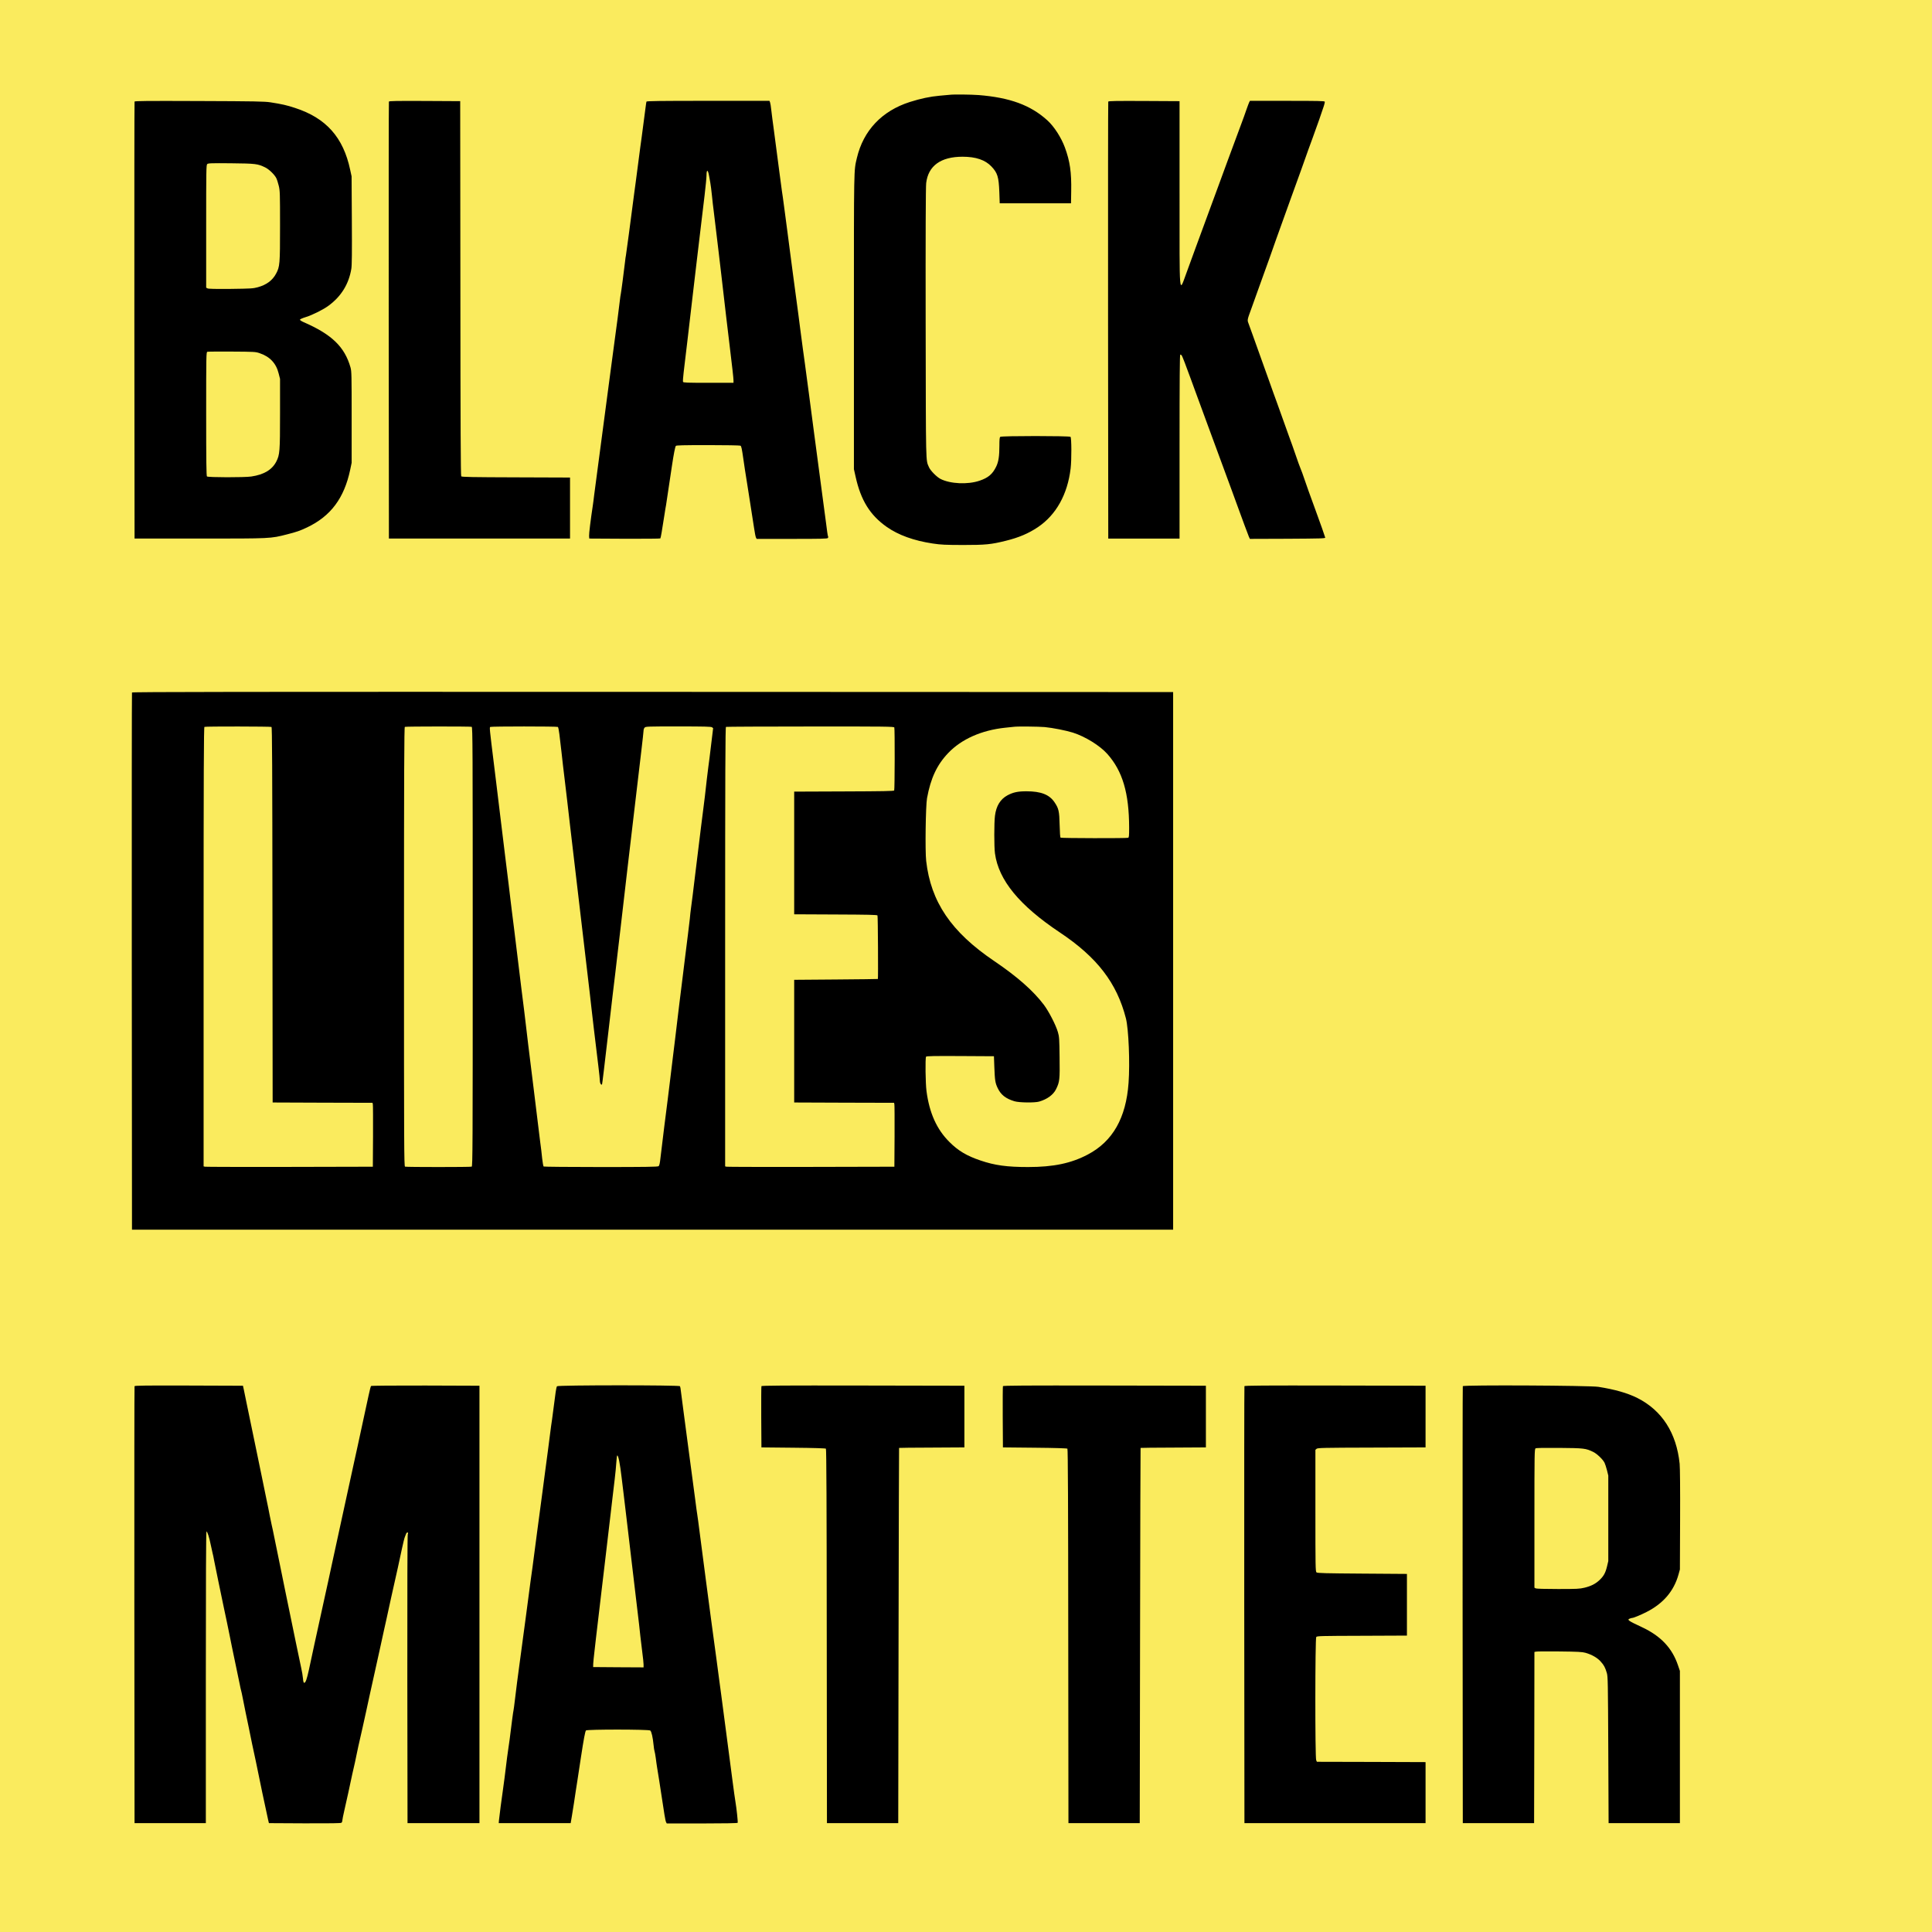 <?xml version="1.0" standalone="no"?>
<!DOCTYPE svg PUBLIC "-//W3C//DTD SVG 1.1//EN"
 "http://www.w3.org/Graphics/SVG/1.1/DTD/svg11.dtd">
<!-- Created with svg_stack (http://github.com/astraw/svg_stack) -->
<svg xmlns:sodipodi="http://sodipodi.sourceforge.net/DTD/sodipodi-0.dtd" xmlns="http://www.w3.org/2000/svg" version="1.1" width="1504.0" height="1504.0">
  <defs/>
  <g id="id0:id0" transform="matrix(1.25,0,0,1.25,0.0,0.0)"><g transform="translate(0,1203.2) scale(0.04,-0.04)" fill="#000000" stroke="none">
<path d="M14670 28614 c-189 -17 -323 -45 -495 -101 -262 -85 -443 -199 -592 -372 -150 -175 -228 -353 -290 -656 l-18 -90 0 -2300 0 -2300 23 -110 c67 -321 175 -533 364 -712 225 -212 504 -326 943 -385 66 -8 203 -13 405 -12 265 0 322 3 438 22 231 38 386 84 548 162 135 65 222 125 322 224 207 202 323 451 367 788 18 137 20 475 3 513 l-11 25 -553 0 -553 0 -15 -22 c-13 -18 -16 -51 -16 -153 0 -174 -13 -254 -52 -327 -60 -113 -134 -167 -285 -210 -64 -17 -104 -22 -218 -21 -203 0 -325 36 -422 126 -52 48 -88 106 -111 179 -15 48 -17 240 -20 2163 -2 1348 1 2140 7 2192 17 141 88 252 198 311 101 53 190 72 343 72 203 0 312 -32 417 -119 108 -90 143 -196 143 -439 1 -98 4 -142 14 -155 12 -16 49 -17 577 -15 l564 3 3 195 c5 283 -11 405 -78 630 -138 456 -496 744 -1070 860 -226 46 -597 60 -880 34z"/>
<path d="M2082 28518 c-9 -9 -12 -709 -12 -3419 0 -2920 2 -3408 14 -3418 11 -9 265 -11 1033 -8 1117 4 1094 3 1344 67 294 75 493 179 666 349 179 175 282 381 345 686 l23 110 0 705 0 705 -23 78 c-45 158 -129 294 -254 412 -113 108 -297 222 -451 280 -26 10 -50 22 -53 26 -5 9 98 59 120 59 21 0 231 112 281 149 212 160 319 326 370 579 15 74 16 156 12 770 l-4 687 -21 99 c-61 282 -161 483 -329 657 -217 225 -495 348 -938 416 -96 14 -239 17 -1110 20 -790 3 -1003 1 -1013 -9z m1899 -1013 c108 -23 181 -60 237 -119 61 -64 78 -96 103 -193 18 -71 19 -114 19 -632 -1 -418 -4 -571 -14 -616 -36 -166 -134 -267 -308 -316 l-83 -24 -350 0 -350 0 -3 944 c-1 689 1 947 9 957 17 21 640 20 740 -1z m63 -2943 c84 -31 136 -64 183 -115 52 -56 67 -86 93 -178 l20 -74 0 -545 c0 -307 -5 -575 -10 -614 -7 -45 -23 -92 -46 -137 -57 -108 -133 -164 -275 -202 -79 -21 -104 -22 -429 -22 l-345 0 -3 945 c-1 520 0 951 3 958 4 11 75 13 377 10 l373 -4 59 -22z"/>
<path d="M6042 28518 c-17 -17 -17 -6819 0 -6836 9 -9 336 -12 1413 -12 770 0 1410 3 1423 6 l22 6 0 483 c0 392 -3 485 -13 494 -10 8 -253 12 -853 13 l-839 3 -3 2919 c-2 2321 -5 2921 -15 2928 -6 4 -262 8 -567 8 -419 0 -559 -3 -568 -12z"/>
<path d="M10058 28518 c-10 -9 -19 -46 -26 -113 -11 -90 -38 -298 -62 -475 -9 -63 -18 -132 -62 -460 -11 -85 -24 -184 -28 -220 -12 -105 -49 -377 -65 -485 -15 -97 -89 -664 -105 -795 -4 -36 -22 -168 -40 -295 -17 -126 -35 -264 -40 -305 -10 -86 -84 -651 -100 -755 -16 -108 -109 -812 -130 -990 -6 -44 -15 -111 -20 -150 -25 -172 -31 -219 -50 -365 -11 -85 -24 -186 -30 -225 -32 -227 -90 -673 -100 -765 -4 -41 -11 -86 -14 -100 -3 -14 -15 -95 -25 -180 -15 -117 -17 -156 -8 -162 15 -10 1128 -10 1143 0 6 4 14 30 17 57 6 46 23 162 47 310 5 33 23 148 40 255 17 107 35 222 40 255 20 138 41 274 50 330 5 33 14 90 19 126 6 37 15 78 21 93 l10 26 492 -2 492 -3 12 -65 c7 -36 15 -97 19 -135 3 -39 11 -83 15 -100 5 -16 16 -77 24 -135 20 -136 42 -280 62 -405 8 -55 19 -125 24 -155 40 -276 63 -409 73 -430 l12 -25 562 0 c421 0 565 3 574 12 9 9 8 38 -5 125 -14 98 -59 439 -86 653 -5 39 -23 174 -40 300 -41 309 -54 406 -84 635 -14 107 -35 263 -46 345 -11 83 -36 267 -55 410 -19 143 -43 328 -54 410 -11 83 -32 240 -47 350 -15 110 -30 229 -34 265 -5 36 -22 169 -40 295 -31 229 -67 504 -154 1170 -25 193 -50 377 -56 410 -5 33 -23 168 -40 300 -16 132 -34 269 -40 305 -16 109 -29 208 -50 375 -11 88 -25 189 -31 225 -5 36 -14 104 -18 152 -5 49 -14 95 -21 103 -11 13 -130 15 -969 15 -751 0 -960 -3 -973 -12z m996 -1383 c9 -71 21 -170 26 -220 9 -84 31 -268 80 -675 11 -91 27 -230 35 -310 8 -80 17 -156 20 -170 3 -14 21 -164 40 -335 19 -170 42 -364 50 -430 23 -183 44 -357 60 -495 7 -69 19 -170 26 -226 7 -55 9 -108 6 -117 -6 -15 -41 -17 -371 -17 -242 0 -367 4 -371 10 -4 6 0 70 9 143 9 73 34 285 56 472 57 484 57 480 94 800 19 160 56 468 81 685 26 217 60 503 77 635 16 132 32 269 35 305 10 136 25 118 47 -55z"/>
<path d="M17242 28518 c-17 -17 -17 -6819 0 -6836 9 -9 148 -12 564 -12 304 0 559 3 568 6 15 6 16 137 16 1389 0 871 4 1386 10 1390 16 10 26 -17 198 -485 44 -118 107 -291 142 -385 34 -93 102 -278 150 -410 48 -132 114 -310 146 -395 31 -85 76 -207 99 -270 23 -63 58 -158 78 -210 51 -134 143 -387 184 -505 19 -55 42 -106 51 -112 20 -16 1178 -19 1202 -3 13 8 13 14 2 42 -24 60 -216 587 -326 898 -112 315 -246 688 -281 785 -20 55 -60 168 -90 250 -29 83 -97 272 -150 420 -89 246 -195 543 -319 891 l-47 131 30 84 c29 83 180 505 291 814 31 88 97 270 145 405 48 135 104 292 125 350 21 58 61 170 90 250 28 80 58 163 67 185 20 51 104 288 153 430 21 61 52 146 68 190 49 133 120 328 133 365 39 113 74 213 96 269 18 49 21 66 12 77 -10 12 -108 14 -600 14 -521 0 -589 -2 -603 -16 -9 -8 -16 -16 -16 -17 0 -6 -105 -301 -145 -407 -90 -239 -144 -386 -183 -495 -22 -60 -54 -148 -72 -195 -18 -47 -54 -146 -81 -220 -26 -74 -80 -220 -119 -325 -39 -104 -82 -219 -95 -255 -31 -86 -84 -232 -128 -350 -19 -52 -62 -169 -95 -260 -78 -213 -100 -263 -112 -255 -7 4 -10 472 -10 1395 0 1256 -1 1388 -16 1394 -9 3 -264 6 -568 6 -416 0 -555 -3 -564 -12z"/>
<path d="M2042 19318 c-17 -17 -17 -8379 0 -8396 18 -18 16218 -18 16236 0 17 17 17 8379 0 8396 -18 18 -16218 18 -16236 0z m2178 -3498 l5 -2925 780 -5 780 -5 0 -475 0 -475 -1295 0 -1295 0 -3 3395 c-1 1867 0 3401 3 3408 3 10 111 12 512 10 l508 -3 5 -2925z m3115 -480 l0 -3405 -510 0 -510 0 -3 3395 c-1 1867 0 3401 3 3408 3 10 111 12 512 10 l508 -3 0 -3405z m1339 3402 c5 -8 34 -232 61 -472 9 -80 27 -235 41 -345 13 -110 35 -301 49 -425 14 -124 32 -279 40 -345 29 -231 68 -565 115 -980 11 -99 27 -229 35 -290 8 -60 17 -135 20 -165 5 -49 23 -208 54 -480 6 -47 15 -125 21 -175 5 -49 19 -162 29 -250 11 -88 27 -221 35 -295 18 -159 60 -515 81 -685 8 -66 17 -147 20 -180 3 -33 14 -125 25 -205 10 -80 23 -197 30 -260 13 -134 17 -150 35 -150 19 0 25 23 25 94 0 34 4 87 10 117 5 30 21 155 35 279 14 124 41 358 60 520 19 162 48 412 65 555 16 143 34 296 40 340 5 44 23 195 40 335 16 140 48 410 70 600 23 190 47 401 55 470 13 115 83 719 106 905 5 44 14 121 19 170 5 50 21 185 35 300 14 116 32 271 40 345 9 74 27 227 40 340 14 113 28 230 31 260 4 30 11 61 16 68 8 9 123 12 515 12 440 0 504 -2 509 -15 5 -13 -21 -250 -67 -605 -18 -148 -41 -326 -45 -370 -3 -25 -32 -261 -64 -525 -78 -630 -106 -865 -130 -1065 -11 -91 -26 -217 -35 -280 -17 -135 -37 -296 -70 -580 -14 -113 -34 -275 -45 -360 -11 -85 -36 -285 -55 -445 -19 -159 -44 -364 -55 -455 -11 -91 -25 -201 -30 -245 -14 -116 -113 -922 -165 -1340 -24 -198 -47 -389 -51 -425 -4 -36 -11 -75 -15 -88 l-9 -22 -882 2 -882 3 -11 85 c-7 47 -17 128 -24 180 -6 52 -16 129 -21 170 -6 41 -17 134 -25 205 -8 72 -51 422 -95 778 -44 357 -85 690 -90 740 -6 51 -17 142 -25 202 -8 61 -20 151 -25 200 -5 50 -28 236 -50 415 -84 676 -121 979 -135 1105 -8 72 -21 180 -29 240 -18 135 -28 212 -66 525 -76 633 -152 1250 -170 1395 -51 400 -69 558 -64 566 6 11 1021 12 1028 1z m5231 -477 l0 -480 -770 -2 c-710 -3 -771 -4 -782 -20 -10 -13 -13 -222 -13 -963 0 -741 3 -950 13 -963 11 -16 64 -17 652 -19 l640 -3 0 -480 0 -480 -650 -5 c-357 -3 -651 -6 -652 -8 -2 -1 -3 -433 -3 -960 0 -751 3 -962 13 -975 11 -16 72 -17 782 -20 l770 -2 0 -475 0 -475 -1295 0 -1295 0 -3 3395 c-1 1867 0 3401 3 3408 3 10 268 12 1297 10 l1293 -3 0 -480z m2366 475 c250 -25 437 -74 614 -161 471 -229 689 -681 673 -1389 l-3 -135 -515 0 -515 0 -6 180 c-9 241 -33 320 -129 415 -89 90 -211 130 -397 130 -131 0 -193 -11 -283 -52 -114 -51 -189 -143 -226 -275 -22 -79 -31 -489 -14 -634 33 -290 165 -525 460 -819 173 -173 303 -279 545 -440 210 -141 321 -227 451 -352 276 -265 438 -516 543 -839 72 -224 91 -388 91 -794 -1 -427 -18 -587 -89 -797 -110 -326 -282 -528 -571 -673 -242 -121 -451 -164 -832 -172 -240 -5 -408 4 -543 29 -357 65 -639 217 -813 436 -70 89 -143 220 -179 320 -81 231 -106 407 -101 707 l3 190 510 0 510 0 6 -155 c8 -188 19 -252 59 -334 66 -139 206 -216 421 -232 244 -18 451 75 522 234 52 116 57 154 57 454 0 242 -3 291 -20 372 -52 238 -178 451 -405 685 -177 182 -327 304 -600 487 -373 251 -577 446 -768 734 -165 249 -257 509 -287 811 -18 174 -8 887 14 998 61 317 180 552 365 723 192 178 498 304 821 338 63 6 124 13 135 14 55 8 406 5 496 -4z"/>
<path d="M2082 8518 c-17 -17 -17 -6819 0 -6836 9 -9 149 -12 568 -12 305 0 561 4 567 8 10 7 13 461 15 2198 2 1451 6 2189 13 2189 6 0 14 -18 18 -40 5 -22 17 -78 27 -125 28 -127 55 -253 100 -475 71 -346 98 -476 125 -600 14 -66 30 -145 35 -175 5 -30 19 -95 30 -145 11 -49 34 -157 51 -240 31 -157 64 -314 104 -500 13 -60 33 -157 44 -215 12 -58 28 -139 37 -180 9 -41 24 -115 35 -165 10 -49 31 -153 48 -230 16 -77 37 -176 46 -220 9 -44 24 -120 35 -170 10 -49 44 -214 75 -365 31 -151 68 -321 81 -378 13 -57 24 -114 24 -127 0 -14 9 -29 19 -35 13 -6 213 -10 580 -10 l560 0 15 22 c9 12 16 35 16 50 0 15 17 103 39 195 21 93 42 186 46 208 3 22 19 96 35 165 26 113 73 322 115 520 9 41 27 122 40 180 65 287 142 638 186 845 16 77 40 187 54 245 13 58 41 182 61 275 20 94 47 217 61 275 13 58 35 157 48 220 25 119 80 371 115 520 18 78 51 228 117 535 14 66 27 126 29 133 21 75 24 -160 24 -2188 0 -1986 1 -2188 16 -2194 9 -3 266 -6 573 -6 420 0 560 3 569 12 17 17 17 6819 0 6836 -18 18 -1701 17 -1716 0 -6 -7 -22 -69 -36 -138 -14 -69 -44 -208 -66 -310 -22 -102 -49 -225 -60 -275 -11 -49 -29 -133 -41 -185 -34 -158 -56 -257 -92 -430 -20 -91 -42 -194 -51 -230 -8 -36 -33 -150 -56 -255 -22 -104 -52 -239 -65 -300 -26 -117 -101 -460 -160 -735 -20 -91 -54 -248 -76 -350 -23 -102 -49 -223 -58 -270 -10 -47 -30 -137 -44 -200 -15 -63 -49 -221 -77 -350 -28 -129 -57 -264 -65 -300 -8 -36 -23 -101 -33 -145 -24 -108 -39 -106 -64 10 -10 50 -23 117 -29 150 -5 33 -14 73 -19 89 -6 16 -15 59 -20 95 -6 36 -19 102 -29 146 -11 44 -24 107 -30 140 -21 109 -101 498 -120 585 -10 47 -24 112 -30 145 -7 33 -23 112 -37 175 -13 63 -33 160 -44 215 -11 55 -37 186 -59 290 -21 105 -60 294 -85 420 -26 127 -55 271 -66 320 -11 50 -29 135 -40 190 -11 55 -29 141 -40 190 -11 50 -35 169 -55 265 -19 96 -50 249 -69 340 -37 175 -42 202 -77 375 -12 61 -30 146 -40 190 -11 44 -19 91 -19 105 0 15 -5 31 -12 38 -17 17 -1699 17 -1716 0z"/>
<path d="M8661 8521 c-9 -6 -19 -47 -28 -113 -36 -278 -54 -415 -87 -663 -20 -148 -43 -324 -52 -390 -8 -66 -24 -181 -34 -255 -10 -74 -24 -175 -30 -225 -5 -49 -15 -119 -20 -155 -17 -117 -40 -281 -70 -515 -16 -126 -50 -383 -75 -570 -25 -187 -59 -443 -75 -570 -16 -126 -34 -261 -40 -300 -17 -117 -38 -273 -55 -410 -9 -71 -23 -175 -31 -230 -8 -55 -30 -221 -49 -370 -18 -148 -40 -317 -49 -375 -8 -58 -22 -161 -31 -230 -9 -69 -23 -172 -31 -230 -8 -58 -30 -226 -49 -375 -19 -148 -42 -322 -51 -385 -58 -429 -63 -475 -51 -482 15 -10 1128 -10 1143 0 6 4 14 30 17 57 4 28 11 79 17 115 22 131 67 430 80 523 5 38 16 107 25 155 8 48 26 164 40 257 35 230 43 275 53 310 l8 30 484 3 c310 1 487 -1 495 -8 12 -10 27 -82 45 -228 6 -46 15 -94 19 -105 5 -12 11 -53 15 -92 4 -38 11 -92 16 -120 5 -27 16 -97 25 -155 20 -136 43 -281 55 -350 5 -30 19 -120 30 -200 12 -80 27 -156 33 -170 l12 -25 562 0 c408 0 565 3 573 11 9 9 5 61 -15 210 -36 272 -63 478 -80 609 -7 61 -25 193 -39 295 -14 102 -35 255 -46 340 -11 85 -29 225 -41 310 -29 227 -43 328 -94 705 -54 405 -112 842 -165 1245 -21 162 -50 381 -64 485 -14 105 -39 294 -56 420 -17 127 -42 316 -55 420 -14 105 -27 199 -29 210 -3 11 -19 128 -35 260 -17 132 -43 326 -57 430 -72 544 -89 672 -104 798 -5 43 -14 85 -21 93 -10 12 -152 14 -968 14 -545 0 -962 -4 -970 -9z m994 -1391 c9 -74 21 -171 25 -215 9 -90 49 -425 80 -675 12 -91 25 -210 31 -265 5 -55 18 -167 28 -250 20 -153 39 -312 67 -555 8 -74 24 -209 35 -300 11 -91 26 -221 34 -290 7 -69 21 -188 31 -265 10 -77 15 -148 11 -158 -6 -16 -35 -17 -371 -17 -239 0 -367 4 -371 10 -4 6 0 68 9 138 14 113 45 380 146 1242 17 140 35 291 40 335 15 119 60 508 71 605 5 47 20 177 34 290 14 113 33 270 42 350 8 80 17 151 20 159 9 33 21 -12 38 -139z"/>
<path d="M11842 8518 c-9 -9 -12 -130 -12 -482 0 -259 3 -481 6 -493 l6 -23 502 -2 501 -3 3 -2914 c2 -2317 5 -2916 15 -2923 6 -4 262 -8 568 -8 455 0 559 2 568 14 8 9 12 792 13 2922 l3 2909 510 5 510 5 3 494 c2 389 0 496 -10 503 -7 4 -724 8 -1593 8 -1217 0 -1584 -3 -1593 -12z"/>
<path d="M15602 8518 c-9 -9 -12 -130 -12 -482 0 -259 3 -481 6 -493 l6 -23 502 -2 501 -3 3 -2914 c2 -2317 5 -2916 15 -2923 6 -4 262 -8 568 -8 455 0 559 2 568 14 8 9 12 792 13 2922 l3 2909 510 5 510 5 3 494 c2 389 0 496 -10 503 -7 4 -724 8 -1593 8 -1217 0 -1584 -3 -1593 -12z"/>
<path d="M19362 8518 c-17 -17 -17 -6819 0 -6836 9 -9 338 -12 1419 -12 774 0 1414 3 1423 6 14 5 16 57 16 481 0 308 -4 481 -10 494 l-11 19 -833 0 c-655 0 -836 3 -843 12 -5 8 -9 402 -8 958 l0 945 694 3 c493 1 698 5 708 13 10 9 13 102 13 493 0 264 -4 487 -8 493 -6 10 -163 13 -708 15 l-699 3 0 955 0 955 850 5 850 5 3 494 c2 389 0 496 -10 503 -7 4 -648 8 -1423 8 -1084 0 -1414 -3 -1423 -12z"/>
<path d="M22762 8518 c-17 -17 -18 -6818 0 -6836 9 -9 149 -12 568 -12 305 0 561 4 567 8 10 6 13 289 15 1338 l3 1329 330 3 c303 2 337 1 421 -18 167 -38 272 -124 323 -263 l26 -72 3 -1156 2 -1157 23 -6 c34 -9 1110 -7 1125 2 10 7 12 240 10 1193 l-3 1184 -32 96 c-38 117 -65 172 -132 266 -102 145 -322 307 -521 383 -48 18 -93 51 -83 60 4 4 35 17 68 30 196 76 347 172 466 298 100 105 161 212 205 362 l28 95 4 760 c2 518 0 797 -8 875 -34 342 -145 600 -349 813 -214 223 -495 346 -941 415 -90 13 -250 16 -1105 19 -790 3 -1003 1 -1013 -9z m1900 -1013 c40 -9 96 -27 125 -40 72 -33 156 -114 183 -177 48 -112 50 -139 50 -851 0 -723 -2 -751 -55 -857 -51 -100 -190 -187 -335 -210 -49 -7 -188 -10 -395 -8 l-320 3 -3 1065 c-1 586 0 1071 3 1078 7 20 650 17 747 -3z"/>
</g>
</g>
  <g id="id1:id1" transform="matrix(1.25,0,0,1.25,0.0,0.0)"><g transform="translate(0,1203.2) scale(0.04,-0.04)" fill="#faeb5e" stroke="none">
<path d="M0 15040 l0 -15040 15040 0 15040 0 0 15040 0 15040 -15040 0 -15040 0 0 -15040z m15236 13560 c488 -39 810 -157 1071 -394 105 -95 215 -266 273 -423 79 -216 103 -385 98 -678 l-3 -190 -555 0 -555 0 -6 175 c-9 236 -28 298 -123 398 -96 102 -243 152 -449 152 -340 0 -535 -141 -567 -411 -7 -55 -10 -807 -8 -2184 4 -2266 0 -2117 52 -2240 22 -52 119 -150 178 -181 153 -78 425 -91 610 -28 135 46 201 102 258 219 36 74 50 161 50 326 0 96 3 129 14 138 19 16 1073 16 1093 0 17 -14 18 -358 2 -493 -48 -404 -226 -722 -509 -913 -146 -98 -296 -162 -498 -212 -233 -58 -317 -66 -667 -66 -280 1 -339 3 -473 23 -293 44 -535 131 -718 260 -258 182 -401 413 -482 777 l-27 120 0 2305 c0 2448 -2 2333 46 2540 101 428 389 733 824 872 170 54 317 85 465 98 74 6 144 13 155 14 52 8 336 5 451 -4z m-11026 -113 c179 -28 255 -45 382 -87 485 -157 753 -458 860 -964 l22 -101 4 -685 c3 -492 1 -705 -8 -755 -39 -237 -157 -429 -354 -574 -82 -61 -248 -144 -353 -177 -55 -17 -93 -34 -93 -42 0 -7 26 -24 58 -38 437 -190 638 -384 729 -704 17 -60 18 -116 18 -775 l0 -710 -23 -110 c-94 -442 -302 -721 -672 -897 -107 -51 -165 -71 -312 -108 -259 -66 -239 -65 -1358 -65 l-1015 0 -3 3395 c-1 1867 0 3401 3 3408 4 11 192 12 1007 9 867 -3 1017 -6 1108 -20z m2958 -2896 c1 -2127 5 -2918 13 -2927 9 -11 163 -14 853 -16 l841 -3 0 -475 0 -475 -1410 0 -1410 0 -3 3395 c-1 1867 0 3401 3 3408 3 10 120 12 557 10 l553 -3 3 -2914z m4821 2897 c5 -13 14 -66 19 -118 6 -52 24 -198 42 -325 35 -264 36 -266 84 -640 20 -154 38 -289 40 -300 3 -11 21 -144 41 -295 19 -151 39 -304 45 -340 5 -36 23 -171 39 -300 17 -129 37 -287 46 -350 37 -273 77 -570 85 -635 4 -38 18 -140 29 -225 12 -85 30 -225 41 -310 11 -85 25 -186 31 -225 12 -89 114 -851 139 -1050 11 -82 40 -303 65 -490 25 -187 61 -461 81 -610 19 -148 40 -300 45 -337 5 -38 13 -100 18 -139 5 -39 12 -73 15 -76 3 -4 1 -12 -5 -20 -9 -11 -113 -13 -560 -13 l-548 0 -11 20 c-6 12 -20 80 -30 153 -11 73 -24 159 -30 192 -5 33 -21 134 -35 225 -14 91 -32 206 -40 255 -31 194 -47 294 -60 390 -25 175 -32 207 -46 216 -8 5 -235 9 -505 9 -382 0 -494 -3 -501 -12 -12 -15 -34 -128 -63 -323 -6 -38 -20 -128 -30 -200 -11 -71 -27 -179 -36 -240 -8 -60 -19 -132 -24 -160 -6 -27 -16 -93 -24 -145 -39 -253 -58 -366 -65 -373 -4 -4 -254 -6 -557 -5 l-549 3 -3 39 c-3 33 25 259 58 476 5 36 15 106 20 155 6 50 20 155 31 235 11 80 24 179 29 220 9 76 25 196 55 415 19 135 27 198 49 370 17 130 71 536 86 650 14 101 48 357 70 525 11 80 31 231 45 335 14 105 30 231 35 280 6 50 12 97 15 105 5 17 52 375 66 500 5 47 11 92 14 100 2 8 23 159 46 335 48 370 62 475 84 640 10 66 20 149 25 185 4 36 19 153 34 260 14 107 30 231 36 275 6 44 15 109 20 145 16 121 51 385 61 465 5 44 12 86 14 93 3 9 204 12 960 12 l955 0 9 -22z m6376 -1416 c0 -1671 -10 -1556 107 -1242 28 74 61 164 73 200 13 36 46 126 73 200 91 247 174 474 217 590 23 63 86 234 140 380 54 146 113 308 132 360 69 188 165 448 215 580 28 74 66 179 84 233 19 54 39 107 44 117 l11 20 580 0 c476 0 581 -2 585 -13 3 -8 -11 -61 -32 -118 -20 -57 -44 -129 -54 -159 -10 -30 -57 -161 -104 -290 -48 -129 -98 -269 -112 -310 -14 -41 -43 -122 -64 -180 -21 -58 -102 -280 -179 -495 -77 -214 -172 -480 -212 -590 -39 -110 -87 -244 -105 -298 -19 -54 -56 -157 -83 -230 -27 -73 -70 -193 -96 -267 -26 -74 -69 -193 -95 -265 -77 -212 -74 -192 -44 -271 14 -38 39 -105 54 -149 100 -282 142 -400 170 -475 17 -47 60 -166 95 -265 35 -99 86 -243 115 -320 28 -77 71 -196 95 -265 24 -69 66 -186 93 -260 28 -74 75 -207 105 -295 30 -88 62 -178 72 -200 9 -22 23 -58 31 -80 30 -92 153 -437 214 -600 56 -151 141 -392 143 -405 2 -13 -70 -15 -586 -18 l-587 -2 -15 32 c-14 33 -108 286 -183 493 -21 61 -58 162 -82 225 -43 118 -115 312 -245 665 -41 110 -104 281 -140 380 -37 99 -87 236 -112 305 -25 69 -60 166 -79 215 -18 50 -46 126 -62 170 -77 213 -135 361 -144 373 -6 6 -16 12 -22 12 -8 0 -11 -376 -11 -1432 l0 -1433 -555 0 -555 0 -3 3395 c-1 1867 0 3401 3 3408 3 10 120 12 557 10 l553 -3 0 -1433z m-100 -11952 l0 -4185 -8105 0 -8105 0 -3 4175 c-1 2296 0 4181 3 4188 3 10 1630 12 8107 10 l8103 -3 0 -4185z m-14470 -6670 c7 -30 26 -127 44 -215 18 -88 43 -209 56 -270 13 -60 52 -245 85 -410 34 -165 75 -363 91 -440 16 -77 34 -162 39 -190 5 -27 23 -115 40 -195 17 -80 40 -192 50 -248 11 -57 24 -120 29 -140 6 -21 28 -127 50 -237 22 -110 63 -310 91 -445 28 -135 57 -276 64 -315 17 -85 118 -576 171 -830 14 -66 34 -163 45 -215 11 -52 29 -138 40 -190 12 -52 24 -125 27 -162 4 -49 10 -68 20 -68 21 0 41 58 73 204 16 72 54 248 84 391 31 143 72 330 91 415 19 85 50 229 70 320 19 91 44 203 55 250 11 47 36 162 55 255 38 180 109 507 150 690 26 117 96 438 146 670 16 77 39 178 49 225 11 47 36 159 55 250 64 296 96 443 120 555 13 61 38 172 54 249 16 76 33 142 38 147 5 5 364 8 849 7 l839 -3 0 -3405 0 -3405 -560 0 -560 0 -3 2235 c-1 1400 1 2245 7 2263 8 21 7 27 -5 27 -8 0 -17 -8 -20 -17 -3 -10 -12 -33 -20 -51 -8 -19 -28 -100 -45 -180 -17 -81 -45 -214 -64 -297 -57 -251 -167 -747 -176 -795 -5 -25 -22 -103 -39 -175 -16 -71 -48 -215 -70 -320 -40 -184 -83 -380 -156 -705 -19 -85 -43 -195 -53 -245 -24 -110 -92 -418 -121 -540 -11 -49 -25 -113 -30 -142 -5 -28 -16 -80 -24 -115 -16 -66 -57 -249 -105 -478 -16 -74 -43 -195 -60 -268 -17 -73 -31 -144 -31 -156 0 -13 -6 -29 -14 -35 -9 -8 -168 -10 -571 -9 l-558 3 -13 55 c-19 79 -159 744 -188 895 -9 44 -23 109 -31 145 -14 60 -36 169 -85 410 -11 52 -31 149 -45 215 -14 66 -34 167 -45 225 -11 58 -23 112 -26 120 -3 8 -14 58 -24 110 -17 86 -65 316 -120 575 -11 55 -27 134 -35 175 -8 41 -26 129 -40 195 -14 66 -39 183 -55 260 -16 77 -52 250 -80 385 -28 135 -58 281 -66 324 -8 44 -18 96 -24 115 -5 20 -19 81 -30 136 -22 110 -50 197 -65 202 -7 2 -10 -790 -10 -2269 l0 -2273 -555 0 -555 0 -3 3395 c-1 1867 0 3401 3 3408 3 10 178 12 846 10 l842 -3 12 -55z m6792 48 c4 -7 11 -42 14 -78 4 -36 23 -184 43 -330 19 -146 53 -404 76 -575 22 -170 49 -373 60 -450 11 -77 31 -230 45 -339 14 -109 27 -208 30 -220 3 -12 23 -163 45 -336 22 -173 63 -484 90 -690 28 -206 64 -478 80 -605 17 -126 39 -293 50 -370 11 -77 27 -196 36 -265 8 -69 24 -188 35 -265 10 -77 28 -207 39 -290 20 -153 28 -218 75 -570 27 -201 33 -248 99 -755 20 -151 40 -300 46 -330 18 -106 41 -321 35 -330 -4 -6 -217 -10 -555 -10 l-549 0 -11 21 c-10 17 -33 157 -70 409 -13 88 -58 379 -70 445 -5 33 -15 98 -20 143 -6 46 -15 94 -19 105 -5 12 -11 55 -15 96 -12 123 -33 214 -52 228 -26 19 -987 19 -1001 1 -13 -17 -35 -134 -79 -423 -14 -93 -30 -197 -35 -230 -5 -33 -13 -89 -19 -125 -5 -36 -16 -108 -25 -160 -8 -52 -22 -142 -30 -200 -9 -58 -23 -150 -33 -205 l-17 -100 -560 0 -560 0 3 40 c4 46 47 380 62 475 5 36 17 119 25 185 31 255 56 451 60 465 2 8 11 71 20 140 31 251 54 428 60 451 3 13 12 80 20 149 20 169 51 412 69 540 8 58 22 161 31 230 8 69 22 170 30 225 7 55 19 138 25 185 6 47 15 114 20 150 5 36 21 155 35 265 14 110 30 229 35 265 10 63 39 277 100 750 16 124 39 293 50 375 11 83 29 218 40 300 11 83 29 220 40 305 12 85 30 220 40 300 49 382 60 467 65 490 4 22 14 98 56 425 6 44 15 85 21 92 15 19 1903 19 1915 1z m4428 -473 l0 -480 -507 -3 c-280 -1 -509 -3 -510 -5 -2 -1 -5 -1316 -8 -2922 l-5 -2920 -555 0 -555 0 -3 2910 c-1 2011 -5 2912 -13 2920 -6 6 -180 12 -507 15 l-497 5 -3 470 c-1 259 0 476 3 483 3 10 325 12 1582 10 l1578 -3 0 -480z m3760 0 l0 -480 -507 -3 c-280 -1 -509 -3 -510 -5 -2 -1 -5 -1316 -8 -2922 l-5 -2920 -555 0 -555 0 -3 2910 c-1 2011 -5 2912 -13 2920 -6 6 -180 12 -507 15 l-497 5 -3 470 c-1 259 0 476 3 483 3 10 325 12 1582 10 l1578 -3 0 -480z m3420 0 l0 -480 -839 -3 c-764 -2 -841 -4 -858 -19 l-18 -16 0 -947 c0 -869 1 -949 17 -961 13 -12 142 -15 712 -19 l696 -5 0 -480 0 -480 -700 -3 c-644 -2 -701 -3 -712 -19 -18 -23 -19 -1879 -1 -1917 l11 -26 846 -2 846 -3 0 -475 0 -475 -1410 0 -1410 0 -3 3395 c-1 1867 0 3401 3 3408 3 10 291 12 1412 10 l1408 -3 0 -480z m2690 463 c258 -41 452 -96 608 -174 383 -193 609 -544 658 -1024 6 -68 9 -376 7 -875 l-3 -770 -22 -80 c-72 -257 -236 -450 -498 -583 -88 -45 -201 -92 -221 -92 -7 0 -24 -4 -38 -10 -49 -18 -27 -34 186 -133 297 -139 473 -326 564 -597 l29 -85 0 -1185 0 -1185 -555 0 -555 0 -5 1140 c-5 1054 -6 1144 -23 1199 -26 87 -45 122 -98 180 -52 57 -136 105 -234 133 -50 14 -117 18 -404 21 -190 2 -355 1 -368 -3 l-23 -5 -2 -1333 -3 -1332 -555 0 -555 0 -3 3395 c-1 1867 0 3401 3 3408 8 21 1971 11 2110 -10z"/>
<path d="M3226 27525 c-15 -15 -16 -102 -16 -970 l0 -954 21 -11 c14 -8 123 -10 362 -8 313 4 349 6 421 26 135 37 229 107 284 211 59 110 62 145 62 744 0 506 -1 548 -20 625 -11 45 -28 99 -39 120 -28 55 -113 137 -173 166 -117 56 -144 60 -529 64 -319 3 -358 1 -373 -13z"/>
<path d="M3228 24603 c-17 -4 -18 -59 -18 -967 0 -735 3 -965 12 -974 16 -16 587 -17 691 -1 197 29 323 105 389 233 54 107 58 154 58 747 l0 540 -22 86 c-39 158 -138 262 -298 315 -61 21 -86 22 -430 24 -201 1 -373 0 -382 -3z"/>
<path d="M11000 27352 c0 -37 -14 -178 -30 -313 -17 -134 -35 -284 -40 -334 -15 -130 -69 -586 -81 -680 -5 -44 -32 -273 -60 -510 -27 -236 -65 -560 -84 -720 -19 -159 -37 -310 -40 -335 -3 -25 -12 -105 -21 -178 -9 -73 -13 -139 -10 -147 5 -13 60 -15 396 -15 l390 0 0 38 c0 33 -19 203 -65 582 -21 170 -69 575 -125 1065 -12 99 -30 252 -40 340 -11 88 -31 257 -45 375 -14 118 -30 249 -35 290 -6 41 -17 140 -25 220 -8 80 -20 172 -26 205 -6 33 -14 80 -19 105 -17 101 -40 108 -40 12z"/>
<path d="M3183 18763 c-10 -4 -13 -698 -13 -3424 l0 -3419 23 -5 c12 -3 605 -4 1317 -3 l1295 3 3 475 c1 261 0 485 -3 497 l-5 23 -778 2 -777 3 -3 2919 c-2 2321 -5 2921 -15 2928 -13 8 -1024 10 -1044 1z"/>
<path d="M6303 18763 c-10 -4 -13 -698 -13 -3423 0 -3107 1 -3418 16 -3424 20 -8 1018 -8 1038 0 15 6 16 317 16 3424 0 3107 -1 3418 -16 3424 -19 7 -1023 7 -1041 -1z"/>
<path d="M7633 18762 c-13 -8 -11 -26 57 -577 10 -88 26 -216 35 -285 8 -69 38 -309 65 -535 28 -225 62 -502 75 -615 30 -241 41 -336 55 -445 6 -44 17 -138 25 -210 8 -71 19 -164 25 -205 9 -64 40 -315 150 -1220 12 -91 30 -237 41 -325 11 -88 26 -216 34 -285 15 -135 24 -205 115 -940 33 -267 65 -528 71 -580 6 -52 19 -158 29 -235 11 -77 25 -194 31 -260 7 -66 18 -123 23 -127 6 -4 407 -8 892 -8 689 0 884 3 897 13 13 9 21 44 31 137 23 196 94 773 111 895 8 61 26 207 40 325 14 118 32 267 40 330 8 63 24 192 35 285 32 274 98 817 120 985 11 85 29 232 40 325 11 94 29 238 40 320 11 83 24 195 30 250 5 55 13 132 19 170 16 118 30 228 66 530 82 673 116 944 125 1010 6 39 17 129 25 200 20 183 43 378 54 460 6 39 25 189 42 334 l32 264 -18 14 c-15 10 -116 13 -525 13 -478 0 -508 -1 -523 -18 -10 -10 -17 -30 -17 -45 0 -14 -16 -158 -35 -319 -20 -161 -47 -390 -60 -508 -60 -516 -103 -876 -115 -975 -5 -44 -23 -197 -40 -340 -16 -143 -41 -357 -55 -475 -14 -118 -39 -332 -55 -475 -17 -143 -39 -334 -50 -425 -11 -91 -24 -203 -29 -250 -6 -47 -24 -200 -41 -340 -16 -140 -46 -392 -65 -560 -69 -598 -97 -825 -101 -839 -8 -26 -34 10 -34 48 0 20 -11 128 -25 241 -58 477 -92 762 -110 925 -7 72 -30 263 -49 425 -20 162 -52 435 -71 605 -20 171 -47 400 -60 510 -14 110 -31 263 -40 340 -17 153 -46 401 -110 935 -14 113 -34 288 -45 390 -11 102 -27 235 -35 295 -8 61 -21 173 -30 250 -14 133 -28 250 -56 485 -7 58 -17 108 -23 112 -15 10 -1038 10 -1053 0z"/>
<path d="M11303 18763 c-10 -4 -13 -698 -13 -3424 l0 -3419 23 -5 c12 -3 605 -4 1317 -3 l1295 3 3 475 c1 261 0 485 -3 497 l-5 23 -778 2 -777 3 0 955 0 955 650 5 c358 3 651 6 653 8 6 6 1 979 -6 989 -6 10 -152 13 -653 15 l-644 3 0 955 0 955 774 3 c605 2 777 5 783 15 9 14 11 958 2 981 -6 14 -130 16 -1308 15 -715 0 -1307 -3 -1313 -6z"/>
<path d="M15785 18764 c-11 -1 -72 -8 -135 -14 -368 -39 -680 -177 -887 -394 -175 -183 -273 -392 -330 -704 -21 -115 -31 -824 -13 -976 72 -637 390 -1106 1055 -1556 362 -245 612 -465 778 -685 77 -103 186 -314 218 -425 20 -68 23 -103 26 -391 5 -347 1 -383 -54 -495 -43 -89 -138 -158 -264 -195 -69 -20 -310 -17 -384 5 -137 41 -213 101 -263 208 -37 78 -43 119 -51 328 l-6 165 -524 3 c-413 2 -526 0 -533 -10 -14 -23 -9 -417 7 -536 45 -341 159 -595 356 -791 135 -136 270 -217 484 -289 223 -76 412 -102 742 -102 395 0 671 58 930 195 388 205 595 569 634 1115 23 315 1 837 -41 1004 -141 551 -448 951 -1027 1337 -633 422 -955 815 -1012 1232 -14 101 -14 477 0 586 19 153 84 259 196 319 89 47 160 62 295 62 224 0 355 -51 435 -169 66 -97 76 -138 81 -356 3 -128 8 -192 15 -197 14 -9 1028 -11 1051 -2 14 5 16 29 16 158 -1 539 -102 881 -340 1148 -115 129 -344 271 -537 332 -107 33 -311 74 -438 86 -89 8 -428 12 -480 4z"/>
<path d="M9596 7313 c-4 -60 -15 -180 -26 -268 -10 -88 -26 -221 -35 -295 -8 -74 -20 -171 -25 -215 -5 -44 -19 -159 -30 -255 -11 -96 -25 -211 -30 -255 -5 -44 -23 -197 -40 -340 -17 -143 -35 -298 -41 -345 -36 -303 -82 -687 -89 -755 -5 -44 -16 -143 -25 -220 -9 -77 -18 -162 -19 -190 l-1 -50 393 -3 392 -2 0 44 c0 24 -9 111 -20 192 -11 82 -24 194 -30 249 -5 55 -14 138 -20 185 -22 177 -71 592 -115 970 -14 118 -32 271 -40 340 -8 69 -28 240 -45 380 -16 140 -34 291 -40 335 -5 44 -19 159 -31 255 -26 223 -51 350 -69 350 -4 0 -10 -48 -14 -107z"/>
<path d="M23908 7530 c-17 -10 -18 -73 -18 -1090 l0 -1079 19 -11 c13 -6 141 -10 348 -10 292 0 337 2 411 20 103 25 171 59 234 118 66 62 93 111 118 212 l20 85 0 666 0 665 -21 85 c-12 46 -29 99 -38 116 -26 52 -119 140 -175 167 -115 56 -143 60 -526 63 -236 2 -361 0 -372 -7z"/>
</g>
</g>
</svg>
